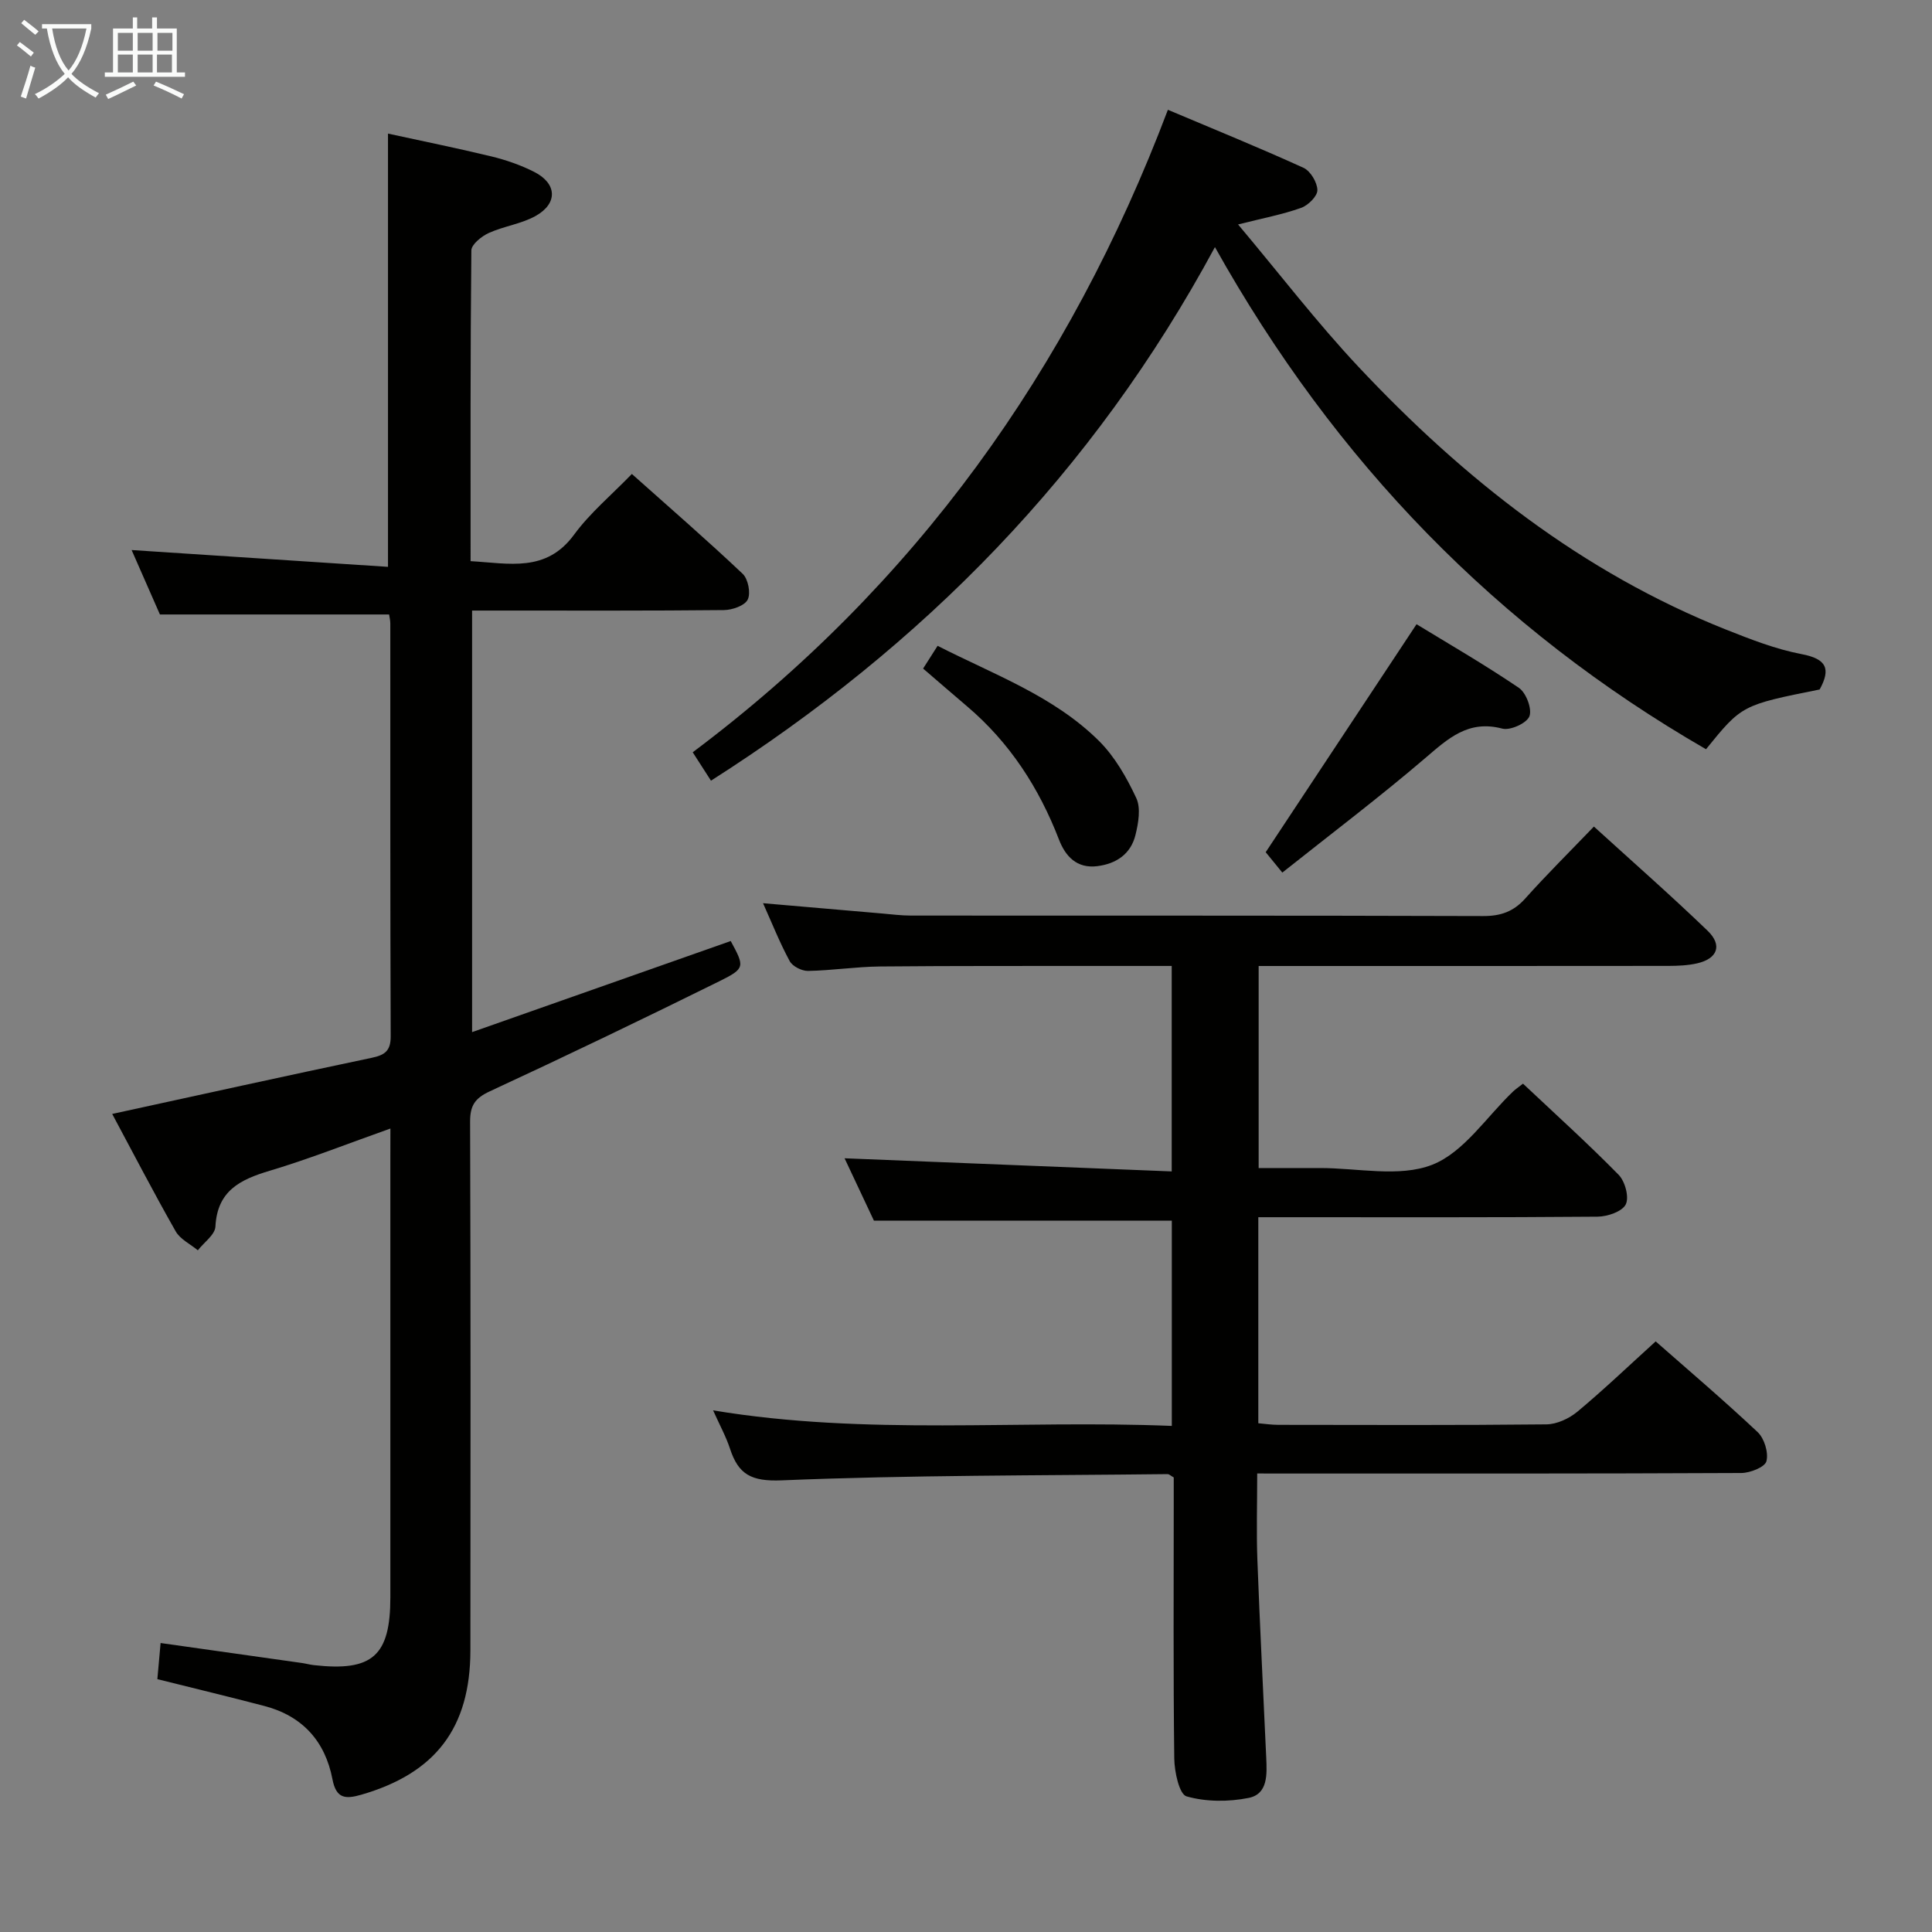 <svg enable-background="new 0 0 400 400" viewBox="0 0 400 400" xmlns="http://www.w3.org/2000/svg"><rect x="0" y="0" width="400" height="400" fill="#808080" stroke="none"/><g fill="#010100"><path d="m260.29 305.07c0 6.4-.18 12.2.04 17.98.51 13.63 1.22 27.25 1.83 40.88.15 3.39.39 7.5-3.64 8.31-4.16.83-8.83.83-12.85-.32-1.52-.43-2.52-5.1-2.55-7.86-.22-17.66-.11-35.33-.11-53 0-1.8 0-3.6 0-5.17-.69-.4-.97-.69-1.24-.69-26.64.31-53.3.19-79.91 1.29-6.32.26-8.98-1.21-10.73-6.58-.82-2.49-2.11-4.83-3.49-7.91 31.8 5.29 63.23 1.93 94.97 3.22 0-14.44 0-28.49 0-42.49-20.27 0-40.64 0-61.67 0-1.82-3.86-3.98-8.45-6.08-12.92 22.62.91 44.94 1.81 67.73 2.72 0-14.65 0-28.34 0-42.54-4.47 0-8.93 0-13.38 0-15.67.02-31.33-.04-47 .11-4.98.05-9.95.83-14.92.92-1.29.02-3.21-.95-3.79-2.03-2.04-3.76-3.63-7.77-5.52-11.99 8.5.74 16.58 1.44 24.65 2.13 1.98.17 3.97.43 5.95.43 39.5.03 79-.03 118.49.1 3.64.01 6.29-.92 8.72-3.64 4.43-4.95 9.17-9.64 14.21-14.89 8.21 7.47 16.05 14.35 23.55 21.58 3.11 3 2.03 5.78-2.17 6.74-1.92.44-3.95.52-5.93.53-26.33.03-52.66.02-78.99.02-1.83 0-3.65 0-5.87 0v41.83c4.14 0 8.39.01 12.64 0 7.83-.02 16.46 1.98 23.27-.67 6.58-2.57 11.27-9.95 16.8-15.21.47-.44 1.01-.8 2.02-1.59 6.67 6.28 13.44 12.39 19.81 18.88 1.33 1.36 2.21 4.66 1.46 6.13-.75 1.48-3.78 2.51-5.83 2.53-21.5.18-43 .11-64.5.11-1.81 0-3.61 0-5.74 0v42.66c1.31.11 2.73.33 4.14.33 18.5.02 37 .1 55.5-.1 2.18-.02 4.72-1.21 6.44-2.64 5.47-4.56 10.63-9.5 16.19-14.54 6.49 5.71 13.97 12.07 21.11 18.78 1.39 1.31 2.28 4.25 1.82 6.03-.31 1.22-3.37 2.43-5.2 2.44-31.16.15-62.33.11-93.49.11-2.02-.01-4.01-.01-6.74-.01z"/><path d="m80.83 233.65c-8.77 3.11-16.77 6.28-24.98 8.74-6.14 1.83-10.87 4.15-11.25 11.56-.09 1.7-2.37 3.28-3.64 4.91-1.56-1.29-3.65-2.28-4.59-3.93-4.59-8.07-8.86-16.32-13.14-24.3 18.06-3.93 35.87-7.87 53.72-11.62 2.73-.57 3.95-1.44 3.94-4.46-.11-28.49-.07-56.98-.08-85.47 0-.64-.17-1.29-.25-1.86-15.69 0-31.23 0-47.45 0-1.76-4.01-3.88-8.82-5.86-13.34 17.63 1.16 35.2 2.31 53.08 3.48 0-30.46 0-59.66 0-89.7 7.09 1.55 14.29 3 21.43 4.73 3.04.74 6.08 1.8 8.86 3.21 4.69 2.39 4.91 6.48.33 9.08-2.97 1.68-6.61 2.13-9.76 3.56-1.49.68-3.58 2.36-3.6 3.6-.22 21.3-.16 42.6-.16 64.34 8.02.46 15.65 2.4 21.43-5.49 3.3-4.5 7.72-8.18 11.96-12.56 7.96 7.1 15.6 13.72 22.94 20.67 1.13 1.07 1.71 3.99 1.05 5.33-.61 1.26-3.19 2.16-4.91 2.18-15.49.16-30.99.1-46.48.1-1.78 0-3.57 0-5.68 0v87.28c18.25-6.43 35.88-12.64 53.55-18.86 2.87 5.31 3.03 5.66-2.3 8.3-15.78 7.8-31.64 15.43-47.61 22.83-3.08 1.43-4.06 2.97-4.05 6.27.12 36.49.1 72.98.06 109.46-.02 16.09-7.25 25.45-22.6 29.89-3.35.97-5.2.76-5.96-3.21-1.51-7.87-6.22-13.1-14.08-15.16-7.2-1.89-14.45-3.63-22.17-5.56.2-2.28.42-4.66.67-7.48 10.05 1.42 19.67 2.77 29.29 4.14.82.12 1.63.35 2.46.44 12.13 1.36 15.82-1.93 15.82-14.07 0-30.32 0-60.65 0-90.97.01-1.78.01-3.55.01-6.06z"/><path d="m251.54 51.16c-25.24 46.79-60.5 82.55-104.34 110.47-1.16-1.8-2.31-3.59-3.78-5.88 45.97-34.45 78-79.13 98.38-133.02 9.59 4.05 18.91 7.84 28.07 12.01 1.44.66 2.86 3.02 2.88 4.62.02 1.25-1.92 3.17-3.38 3.68-3.84 1.37-7.9 2.13-13.04 3.43 8.63 10.26 16.32 20.31 24.93 29.48 21.73 23.14 46.29 42.55 76.12 54.41 5.09 2.02 10.28 4.05 15.62 5.07 5.16.98 6.1 3.02 3.74 7.32-16.11 3.23-16.11 3.23-23.53 12.37-43.19-24.93-76.76-59.43-101.67-103.96z"/><path d="m265.49 180.66c-1.93-2.36-3.05-3.74-3.44-4.22 10.5-15.86 20.62-31.17 31.23-47.2 6.48 3.96 14.02 8.31 21.2 13.18 1.49 1.01 2.75 4.36 2.17 5.88-.55 1.43-3.97 2.99-5.62 2.55-7.05-1.86-11.22 2.06-15.98 6.13-9.45 8.08-19.38 15.59-29.56 23.68z"/><path d="m191.12 138.42c1.03-1.62 1.9-2.99 3-4.71 11.69 5.97 24.03 10.39 33.39 19.67 3.29 3.26 5.75 7.59 7.74 11.84.98 2.09.44 5.19-.16 7.64-.96 3.92-3.93 5.97-7.92 6.47-4.25.53-6.6-2.08-7.91-5.48-4.14-10.73-10.19-20.08-18.99-27.57-2.91-2.47-5.79-4.97-9.15-7.86z"/></g><path d="m6.4 11.7c-1-.8-1.9-1.6-2.9-2.3l.6-.7c.9.7 1.9 1.4 2.9 2.2zm-2.1 8.3c.7-2.1 1.4-4.2 2-6.4.2.1.6.3 1 .4-.7 2.3-1.3 4.4-1.9 6.4zm3-12.8c-1.1-.9-2.1-1.7-2.9-2.4l.6-.7c1 .8 2 1.5 3 2.4zm1.4-1.3v-.9h10.2v.9c-.9 4.2-2.3 7.3-4.1 9.4 1.3 1.4 3.2 2.7 5.7 4-.2.2-.4.5-.7.9-2.5-1.4-4.4-2.7-5.7-4.2-1.4 1.5-3.5 3-6.1 4.4 0 0 0 0-.1-.1-.3-.4-.5-.7-.7-.8 2.7-1.3 4.7-2.8 6.2-4.2-1.8-2.2-3-5.3-3.7-9.4zm9.2 0h-7.1c.6 3.8 1.7 6.7 3.4 8.7 1.7-2 2.9-4.8 3.7-8.7z" fill="#fafbfa"/><path d="m31.6 3.6h.9v2.3h4.1v9.1h1.7v.9h-16.6v-.9h1.7v-9.1h4.1v-2.3h.9v2.3h3.1v-2.3zm-4 13.3.6.8c-1.9.9-3.8 1.9-5.8 2.8-.2-.3-.3-.6-.5-.9 2-.9 3.9-1.8 5.7-2.7zm-3.2-10.1v3.7h3.1v-3.7zm0 4.5v3.7h3.1v-3.7zm4.1-4.5v3.7h3.1v-3.7zm0 4.5v3.7h3.1v-3.7zm9.1 9.1c-2.1-1.1-4.1-2-5.8-2.7l.5-.8c2.2.9 4.1 1.8 5.8 2.6zm-1.9-13.6h-3.1v3.7h3.1zm-3.2 4.5v3.7h3.1v-3.7z" fill="#fafbfa"/></svg>